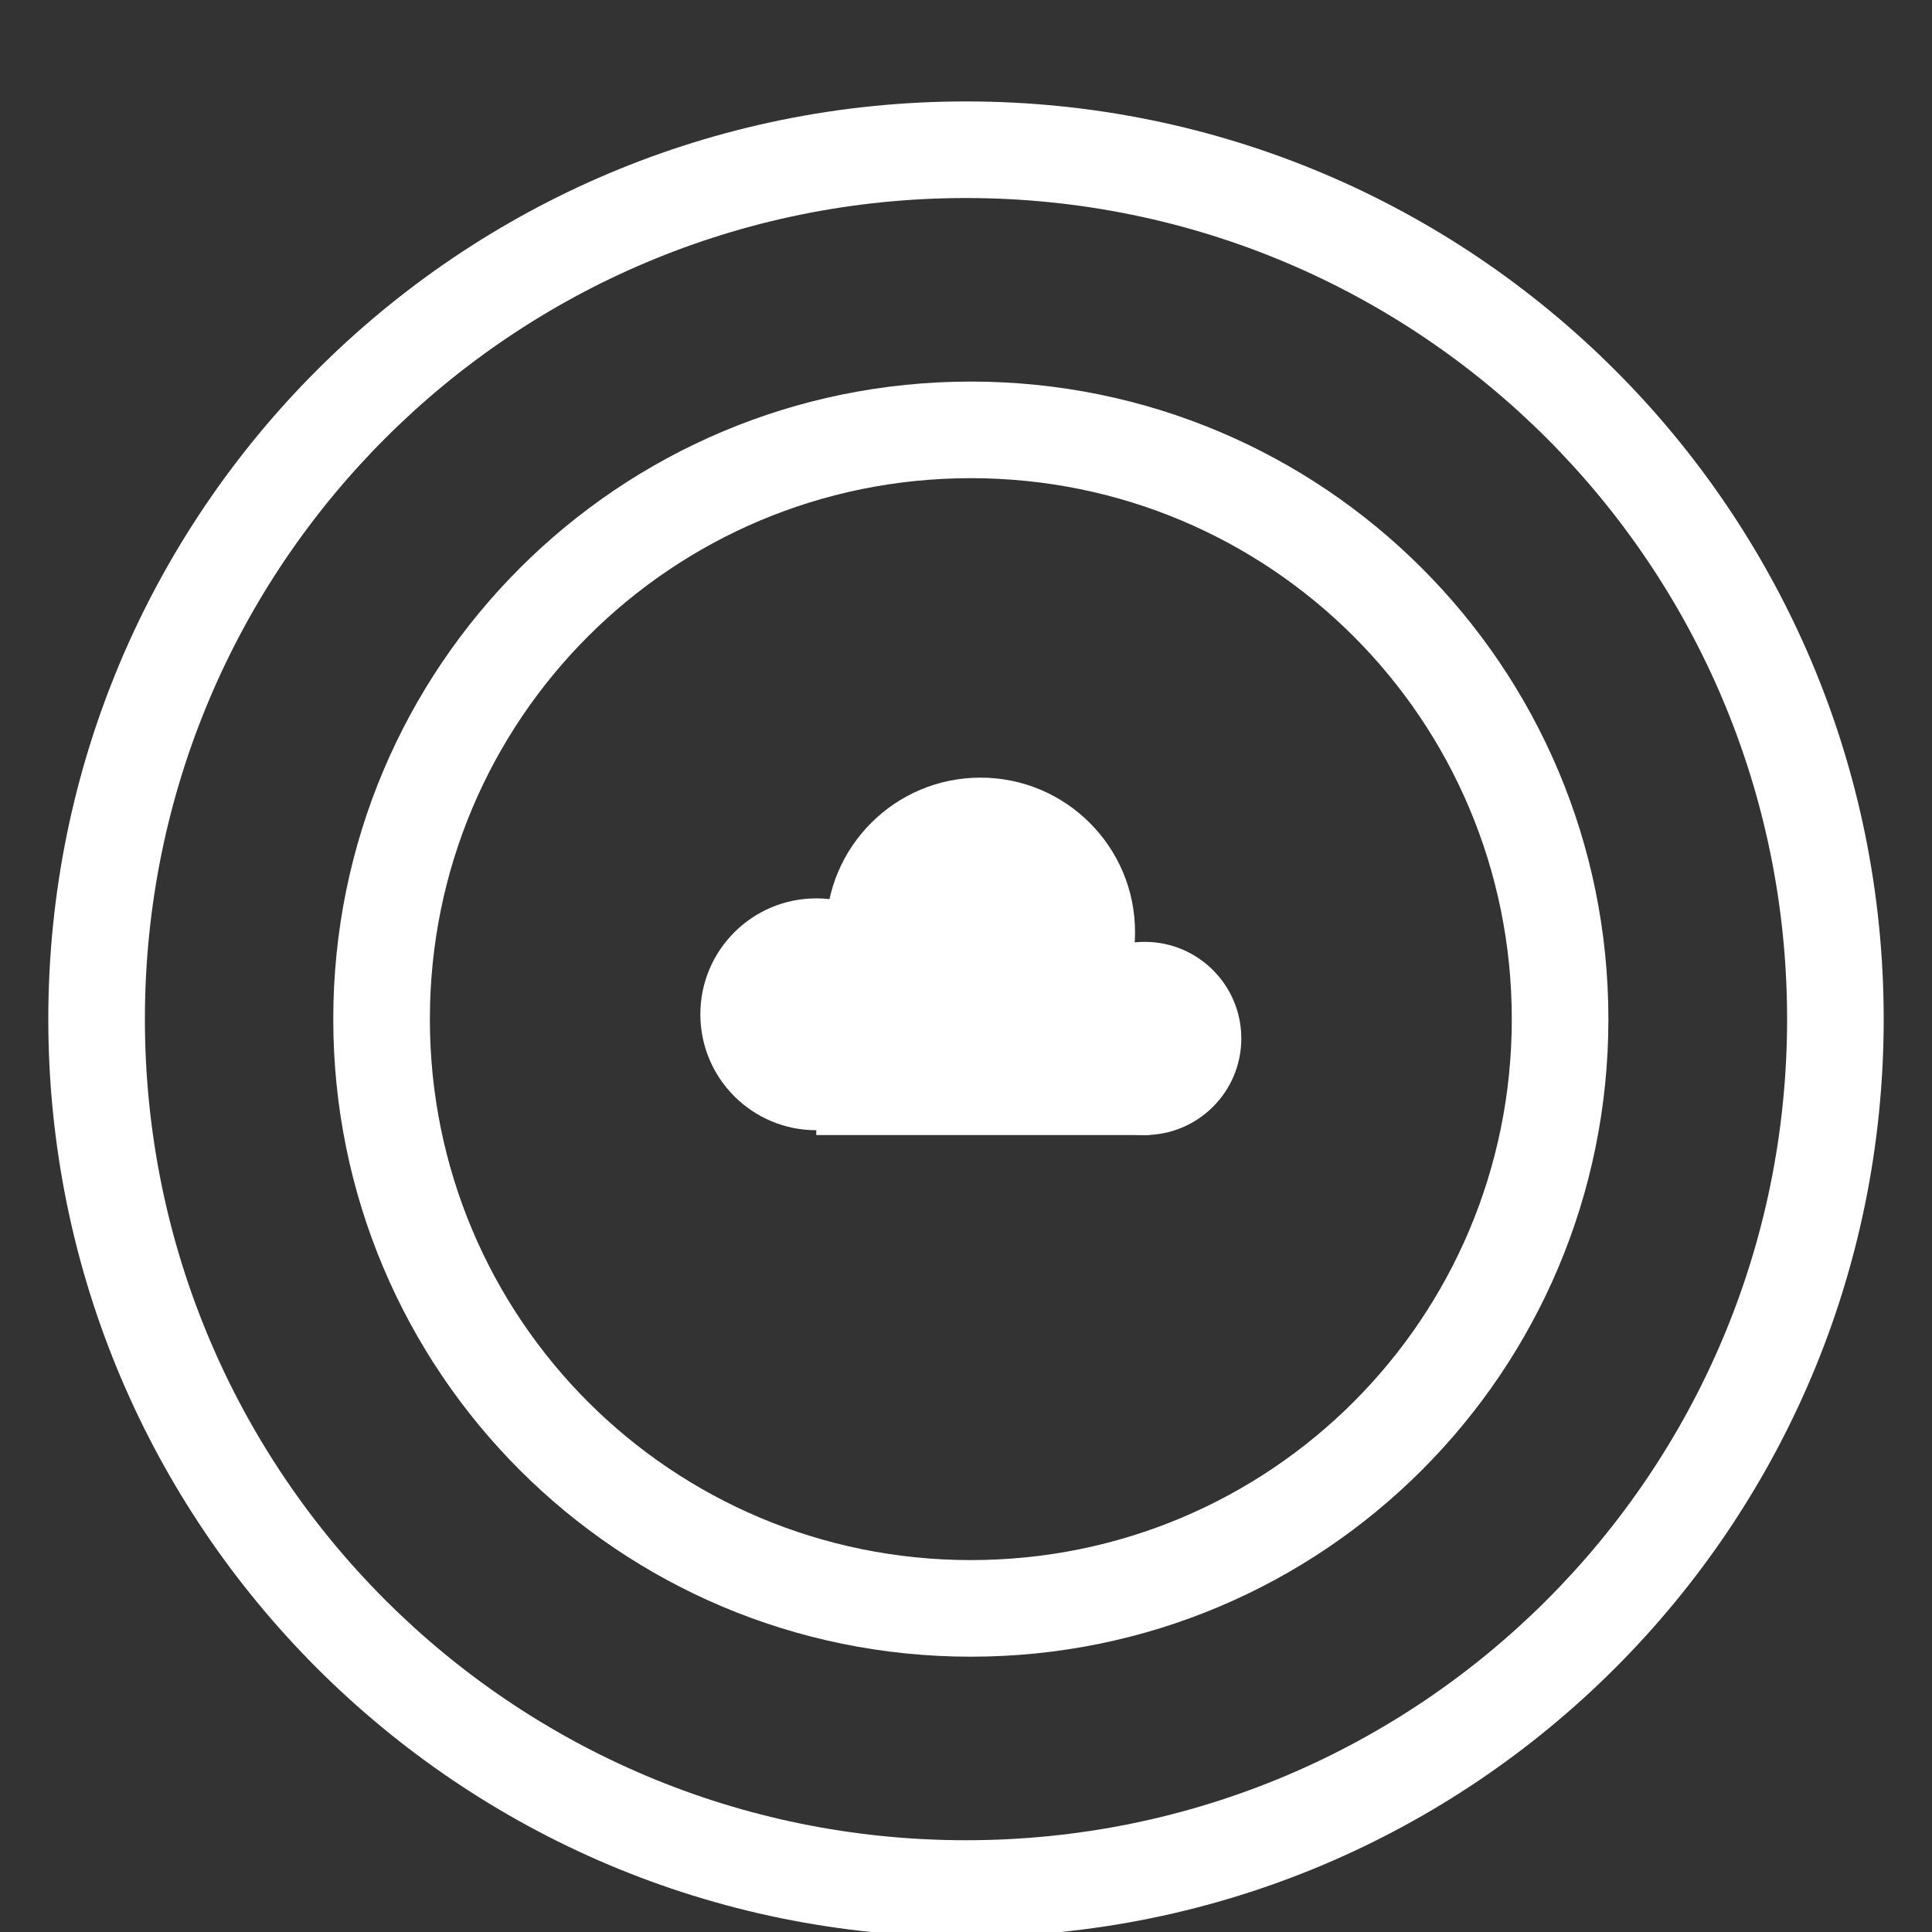 <?xml version="1.0" encoding="utf-8"?>
<!-- Generator: Adobe Illustrator 20.1.0, SVG Export Plug-In . SVG Version: 6.00 Build 0)  -->
<svg version="1.1" id="图层_1" xmlns="http://www.w3.org/2000/svg" xmlns:xlink="http://www.w3.org/1999/xlink" x="0px" y="0px"
	 viewBox="0 0 40 40" style="enable-background:new 0 0 40 40;" xml:space="preserve">
<rect x="0" y="0" width="40" height="40" fill="#333333" stroke="none"/>
<style type="text/css">
	.st0{fill:#fff;}
</style>
<path class="st0" d="M20,40.1c-10.5,0-19-8.5-19-19s8.5-19,19-19s19,8.5,19,19S30.5,40.1,20,40.1z M20,4.1c-9.4,0-17,7.6-17,17
	s7.6,17,17,17s17-7.6,17-17S29.4,4.1,20,4.1z"/>
<path class="st0" d="M20.1,34.3c-7.3,0-13.2-5.9-13.2-13.2S12.8,7.9,20.1,7.9c7.3,0,13.2,5.9,13.2,13.2S27.4,34.3,20.1,34.3z
	 M20.1,9.9c-6.2,0-11.2,5-11.2,11.2s5,11.2,11.2,11.2s11.2-5,11.2-11.2S26.3,9.9,20.1,9.9z"/>
<g>
	<circle class="st0" cx="20.3" cy="19.3" r="3.2"/>
	<circle class="st0" cx="23.7" cy="21.5" r="2"/>
	<circle class="st0" cx="16.9" cy="21" r="2.4"/>
	<rect x="16.9" y="20.8" class="st0" width="6.9" height="2.7"/>
</g>
</svg>
